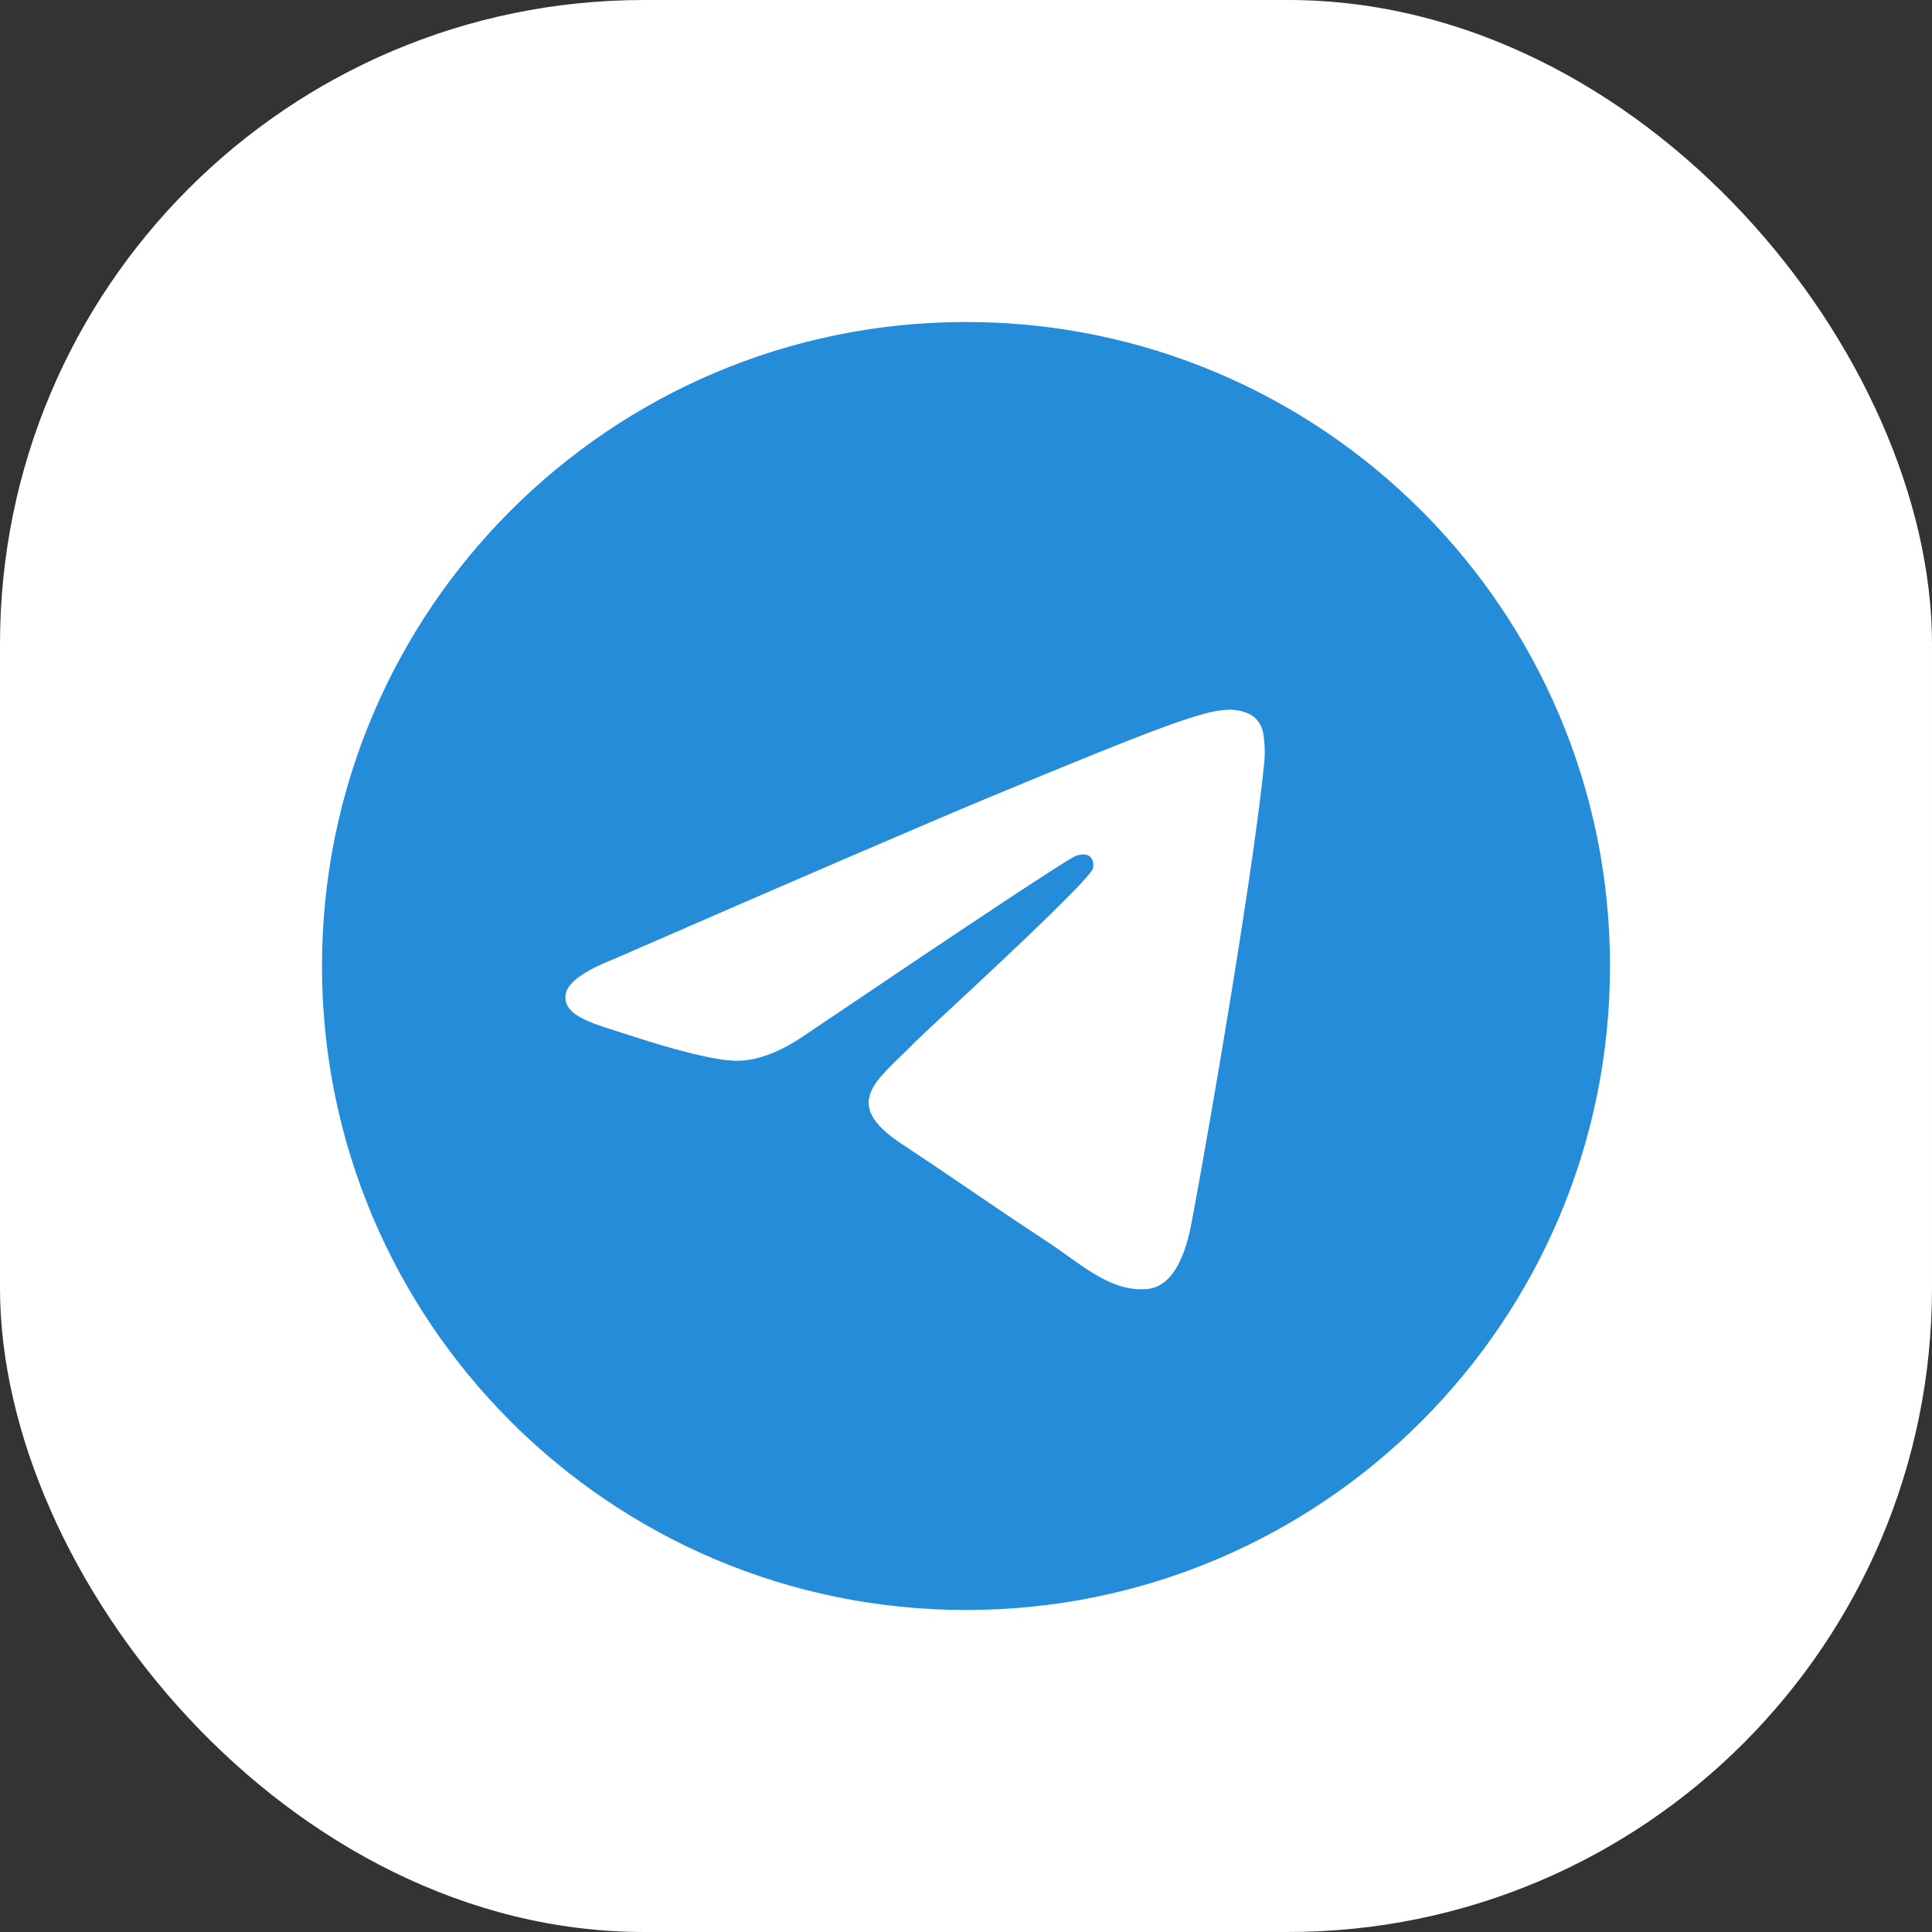 <svg width="60" height="60" viewBox="0 0 60 60" fill="none" xmlns="http://www.w3.org/2000/svg">
<rect x="0" y="0" width="60" height="60" fill="#333333" stroke="none"/>
<rect width="60" height="60" rx="20" fill="white"/>
<path d="M30 10C18.954 10 10 18.954 10 30C10 41.046 18.954 50 30 50C41.046 50 50 41.046 50 30C50 18.954 41.046 10 30 10ZM39.27 23.602C38.969 26.764 37.667 34.438 37.004 37.981C36.724 39.479 36.172 39.982 35.637 40.031C34.476 40.138 33.594 39.264 32.469 38.526C30.709 37.372 29.714 36.654 28.006 35.528C26.031 34.227 27.311 33.512 28.436 32.343C28.731 32.037 33.848 27.382 33.947 26.96C33.96 26.907 33.972 26.71 33.854 26.606C33.737 26.503 33.565 26.538 33.44 26.566C33.264 26.606 30.452 28.465 25.004 32.142C24.206 32.69 23.483 32.957 22.835 32.943C22.121 32.928 20.747 32.539 19.726 32.207C18.474 31.8 17.478 31.585 17.565 30.893C17.61 30.533 18.106 30.165 19.053 29.789C24.883 27.248 28.771 25.574 30.716 24.764C36.271 22.454 37.425 22.053 38.177 22.04C38.343 22.037 38.712 22.078 38.952 22.272C39.111 22.411 39.213 22.604 39.237 22.814C39.277 23.074 39.289 23.339 39.27 23.602Z" fill="#248CD9"/>
</svg>
